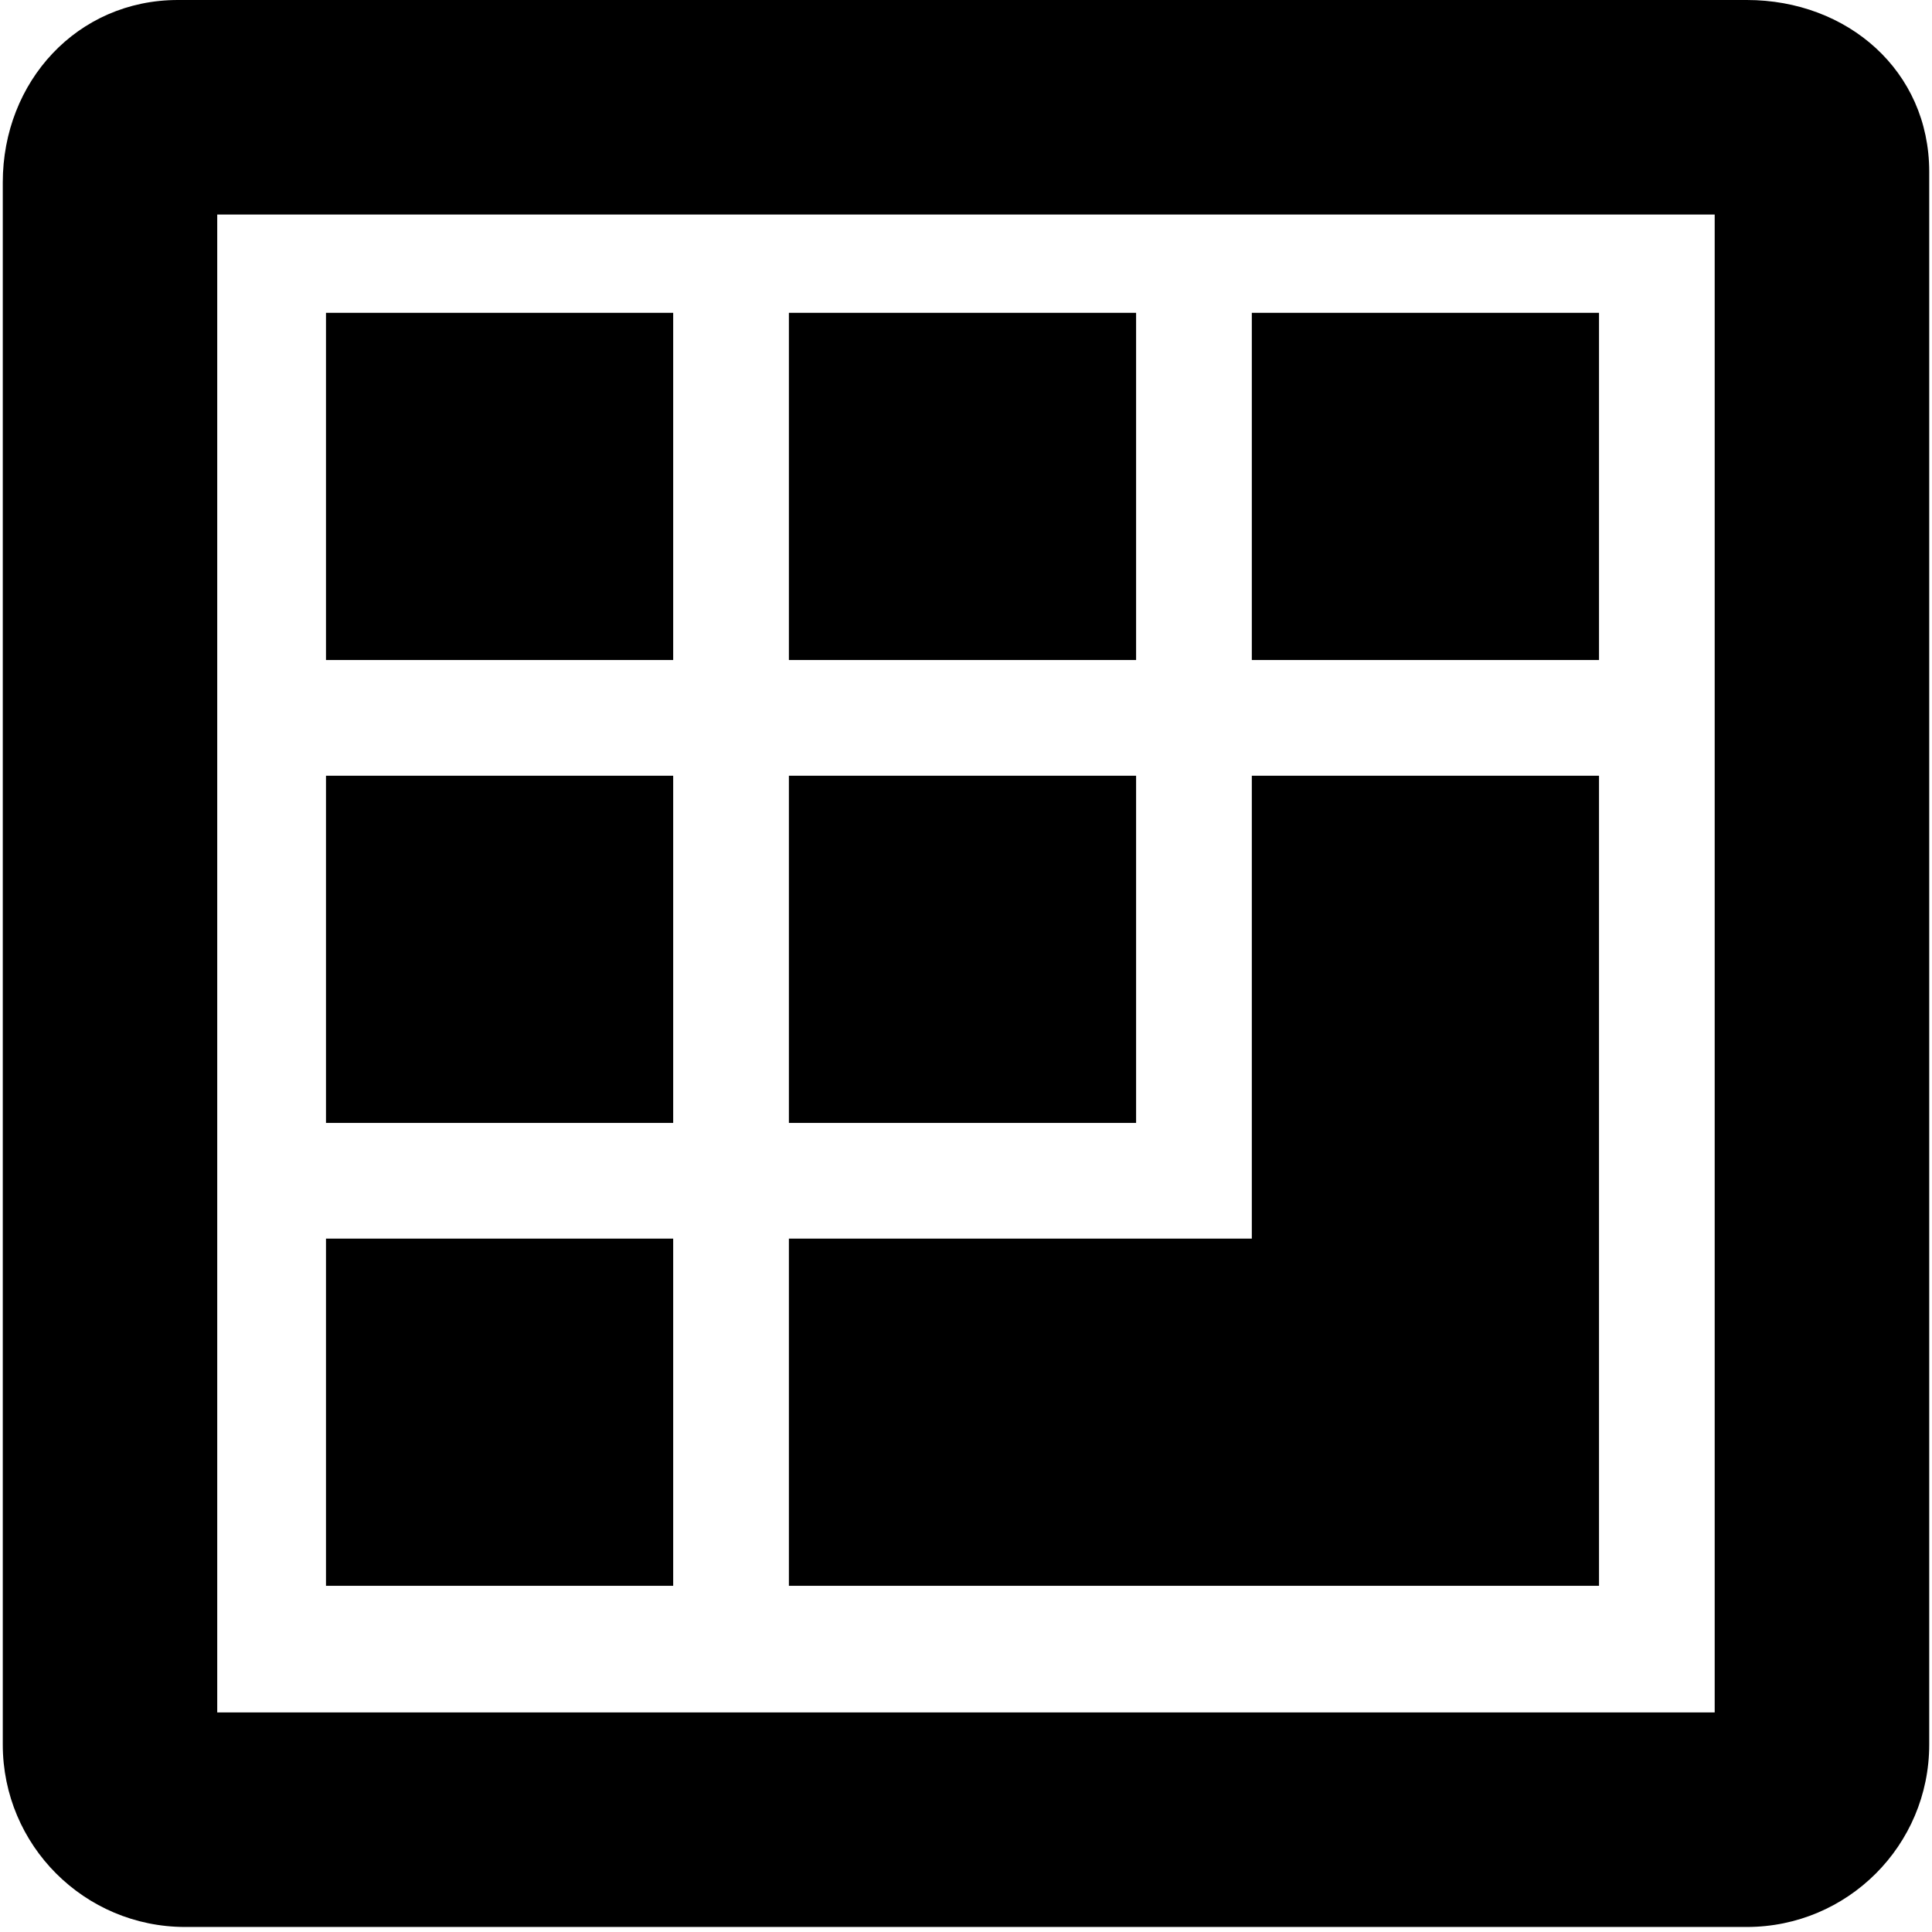 <?xml version="1.0" standalone="no"?><!DOCTYPE svg PUBLIC "-//W3C//DTD SVG 1.1//EN" "http://www.w3.org/Graphics/SVG/1.1/DTD/svg11.dtd"><svg t="1545229375422" class="icon" style="" viewBox="0 0 1024 1024" version="1.1" xmlns="http://www.w3.org/2000/svg" p-id="1678" xmlns:xlink="http://www.w3.org/1999/xlink" width="200" height="200"><defs><style type="text/css"></style></defs><path d="M172.779 165.803l184.021 0 0 184.021-184.021 0 0-184.021Z" p-id="1679"></path><path d="M418.133 165.803l184.021 0 0 184.021-184.021 0 0-184.021Z" p-id="1680"></path><path d="M663.488 165.803l184.021 0 0 184.021-184.021 0 0-184.021Z" p-id="1681"></path><path d="M172.779 411.157l184.021 0 0 184.021-184.021 0 0-184.021Z" p-id="1682"></path><path d="M418.133 411.157l184.021 0 0 184.021-184.021 0 0-184.021Z" p-id="1683"></path><path d="M172.779 656.491l184.021 0 0 184.021-184.021 0 0-184.021Z" p-id="1684"></path><path d="M727.723 840.512 847.509 840.512 847.509 718.784 847.509 656.491 847.509 411.157 663.488 411.157 663.488 656.491 418.133 656.491 418.133 840.512 663.488 840.512Z" p-id="1685"></path><path d="M925.845 0 94.293 0C40.939 0 1.472 43.264 1.472 96.661l0 828.011c0 53.376 43.264 96.661 96.661 96.661l827.733 0c53.397 0 96.661-43.285 96.661-96.661L1022.528 90.965C1022.507 37.568 979.243 0 925.845 0zM908.821 907.627 115.136 907.627 115.136 113.707l793.685 0L908.821 907.627z" p-id="1686"></path></svg>